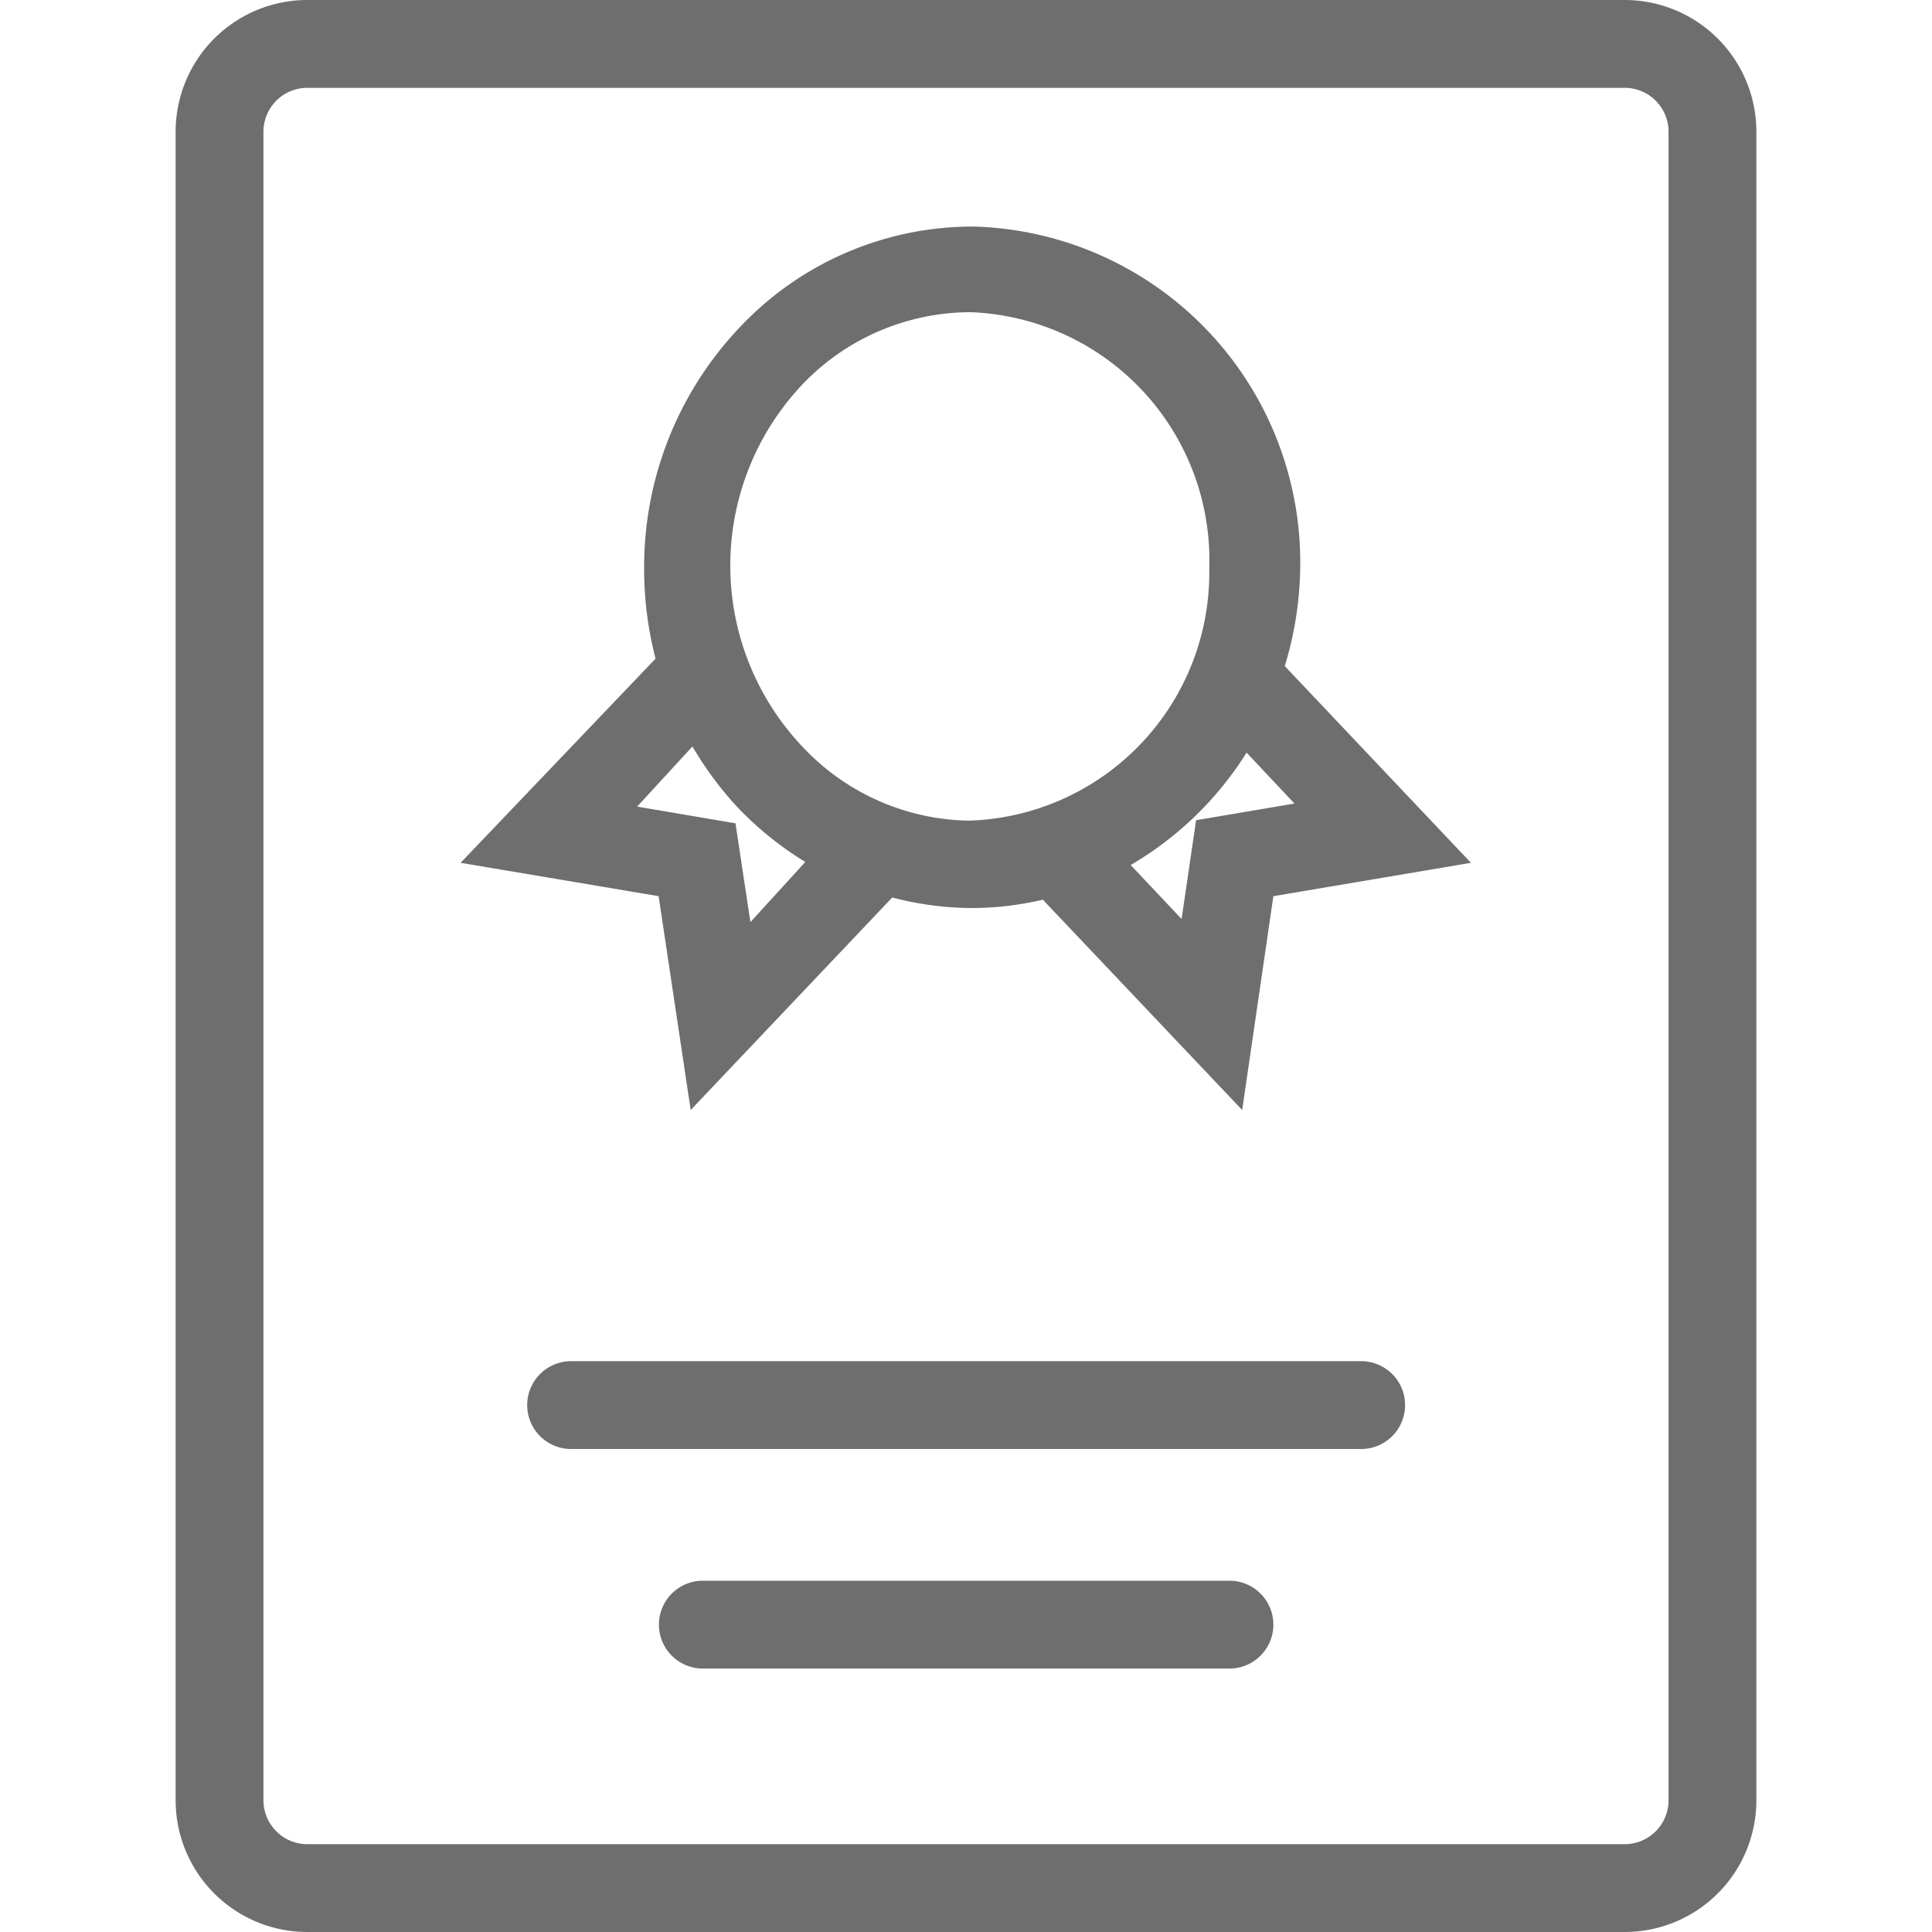 <?xml version="1.0" standalone="no"?><!DOCTYPE svg PUBLIC "-//W3C//DTD SVG 1.1//EN" "http://www.w3.org/Graphics/SVG/1.1/DTD/svg11.dtd"><svg t="1635496767881" class="icon" viewBox="0 0 1024 1024" version="1.1" xmlns="http://www.w3.org/2000/svg" p-id="35659" xmlns:xlink="http://www.w3.org/1999/xlink" width="16" height="16"><defs><style type="text/css"></style></defs><path d="M861.091 0H162.909a69.818 69.818 0 0 0-69.818 69.818v884.364a69.818 69.818 0 0 0 69.818 69.818h698.182a69.818 69.818 0 0 0 69.818-69.818V69.818a69.818 69.818 0 0 0-69.818-69.818z m23.273 954.182a23.273 23.273 0 0 1-23.273 23.273H162.909a23.273 23.273 0 0 1-23.273-23.273V69.818a23.273 23.273 0 0 1 23.273-23.273h698.182a23.273 23.273 0 0 1 23.273 23.273z m-195.258-651.636a178.036 178.036 0 0 0-172.684-182.458h-1.164a169.425 169.425 0 0 0-122.415 52.596 184.32 184.32 0 0 0-51.433 128.233 188.975 188.975 0 0 0 6.051 48.175l-103.331 108.218 104.96 17.687 16.989 113.338 106.822-112.64a168.495 168.495 0 0 0 42.356 5.585 166.167 166.167 0 0 0 37.469-4.422l105.658 111.476 16.524-113.338 104.727-17.687-98.676-104.262a186.182 186.182 0 0 0 8.145-50.502z m-291.375 186.182l-7.913-52.364-52.131-8.844L367.011 395.636a181.76 181.76 0 0 0 24.436 32.815 176.175 176.175 0 0 0 35.375 28.393z m27.462-93.091a139.636 139.636 0 0 1 0-191.767 123.345 123.345 0 0 1 89.135-38.4 131.491 131.491 0 0 1 126.604 135.68 131.491 131.491 0 0 1-127.535 133.818A123.578 123.578 0 0 1 425.193 395.636z m260.887 30.255l-52.131 8.844-7.68 52.364-26.996-28.625a178.735 178.735 0 0 0 61.44-59.578zM744.727 744.727a23.273 23.273 0 0 1-23.273 23.273H302.545a23.273 23.273 0 0 1 0-46.545h418.909a23.273 23.273 0 0 1 23.273 23.273z m-69.818 116.364a23.273 23.273 0 0 1-23.273 23.273H372.364a23.273 23.273 0 0 1 0-46.545h279.273a23.273 23.273 0 0 1 23.273 23.273z" p-id="35660" fill="#6E6E6E"></path></svg>